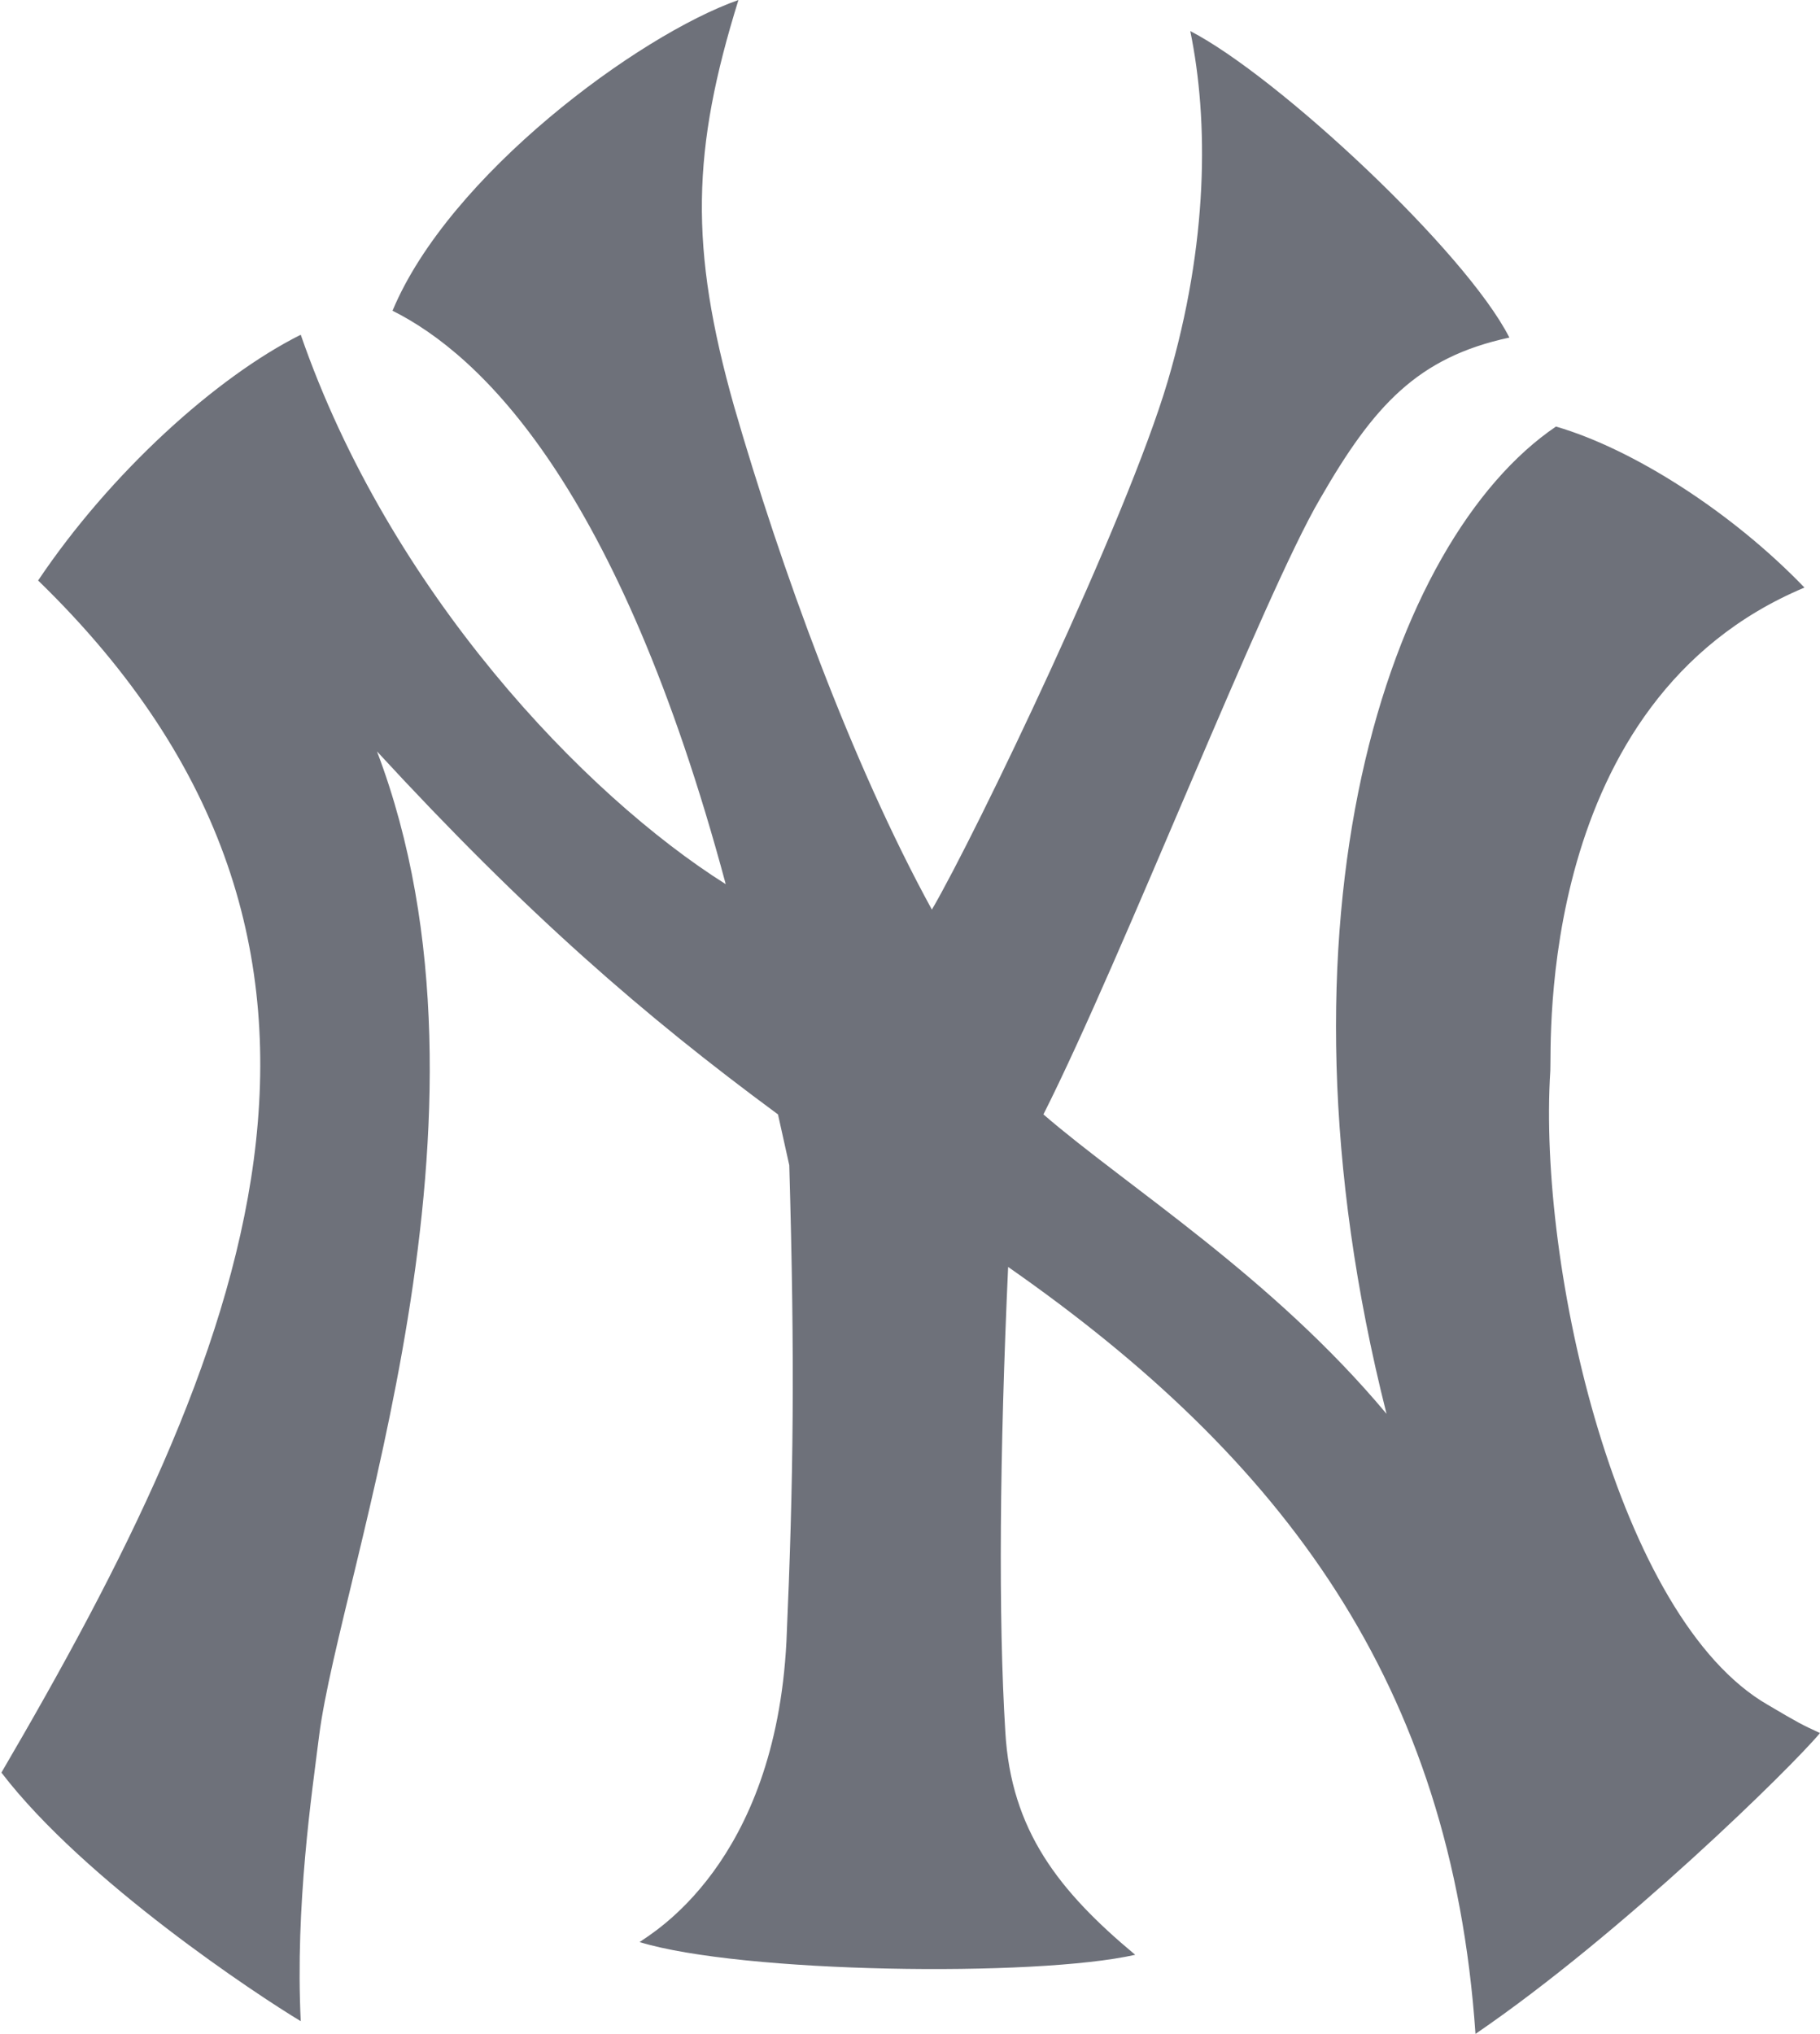 <?xml version="1.0" encoding="utf-8"?>
<!-- Generator: Adobe Illustrator 21.1.0, SVG Export Plug-In . SVG Version: 6.00 Build 0)  -->
<svg version="1.1" id="Layer_1" xmlns="http://www.w3.org/2000/svg" xmlns:xlink="http://www.w3.org/1999/xlink" x="0px" y="0px"
	 viewBox="0 0 128.9 144" style="enable-background:new 0 0 128.9 144;" xml:space="preserve">
<style type="text/css">
	.st0{fill:#6E717A;}
</style>
<path class="st0" d="M128.9,122.7c-2,2.4-14,14.2-24.4,21.3c-1.7-24.8-13.6-40.7-33.1-54.3l0,0c-0.6,13.2-0.7,24.8-0.2,32.9
	c0.4,7,3.8,11.3,9.2,15.8c-7.1,1.6-27.9,1.3-35.1-0.9c0.8-0.6,9.6-5.5,10.4-21.3c0.5-11.4,0.6-19.8,0.2-33.7l-0.8-3.6
	c-9.5-7-17.8-14.2-28.4-25.7c9.8,25.8-2.6,57.9-4.1,69.7c-0.5,4-1.7,12-1.3,20.2c-3-1.8-15.3-9.9-21.2-17.6
	c17.2-29.4,29.6-58.2,2.6-84.4c5.1-7.6,12.6-14.4,18.6-17.4c6.3,18.2,20.1,32.6,30.1,38.9C43.8,34.3,34,25.1,27.8,22
	c4-9.6,17.4-19.5,24.5-22C49,10.6,48.8,17.5,52,28.8c3.3,11.4,8.3,25.2,14,35.6c3.1-5.3,13.8-27.6,16.7-37.4
	c2.9-9.8,2.9-18.5,1.6-24.8c6.2,3.2,19.5,15.6,22.6,21.7c-6.5,1.4-9.6,4.8-13.4,11.4c-4,6.8-14,32.5-19.6,43.6
	c5.9,5.1,16.2,11.5,24.3,21.2c-8.9-35.2,0.2-61.9,12-69.9c5.5,1.6,12.5,6.1,17.6,11.4c-19.1,8-17.9,32.4-18,34.2
	c-0.9,14,4.8,38.8,15.4,44.9C127.4,122,127.6,122.1,128.9,122.7c-2,2.4-14,14.2-24.4,21.3"/>
</svg>
